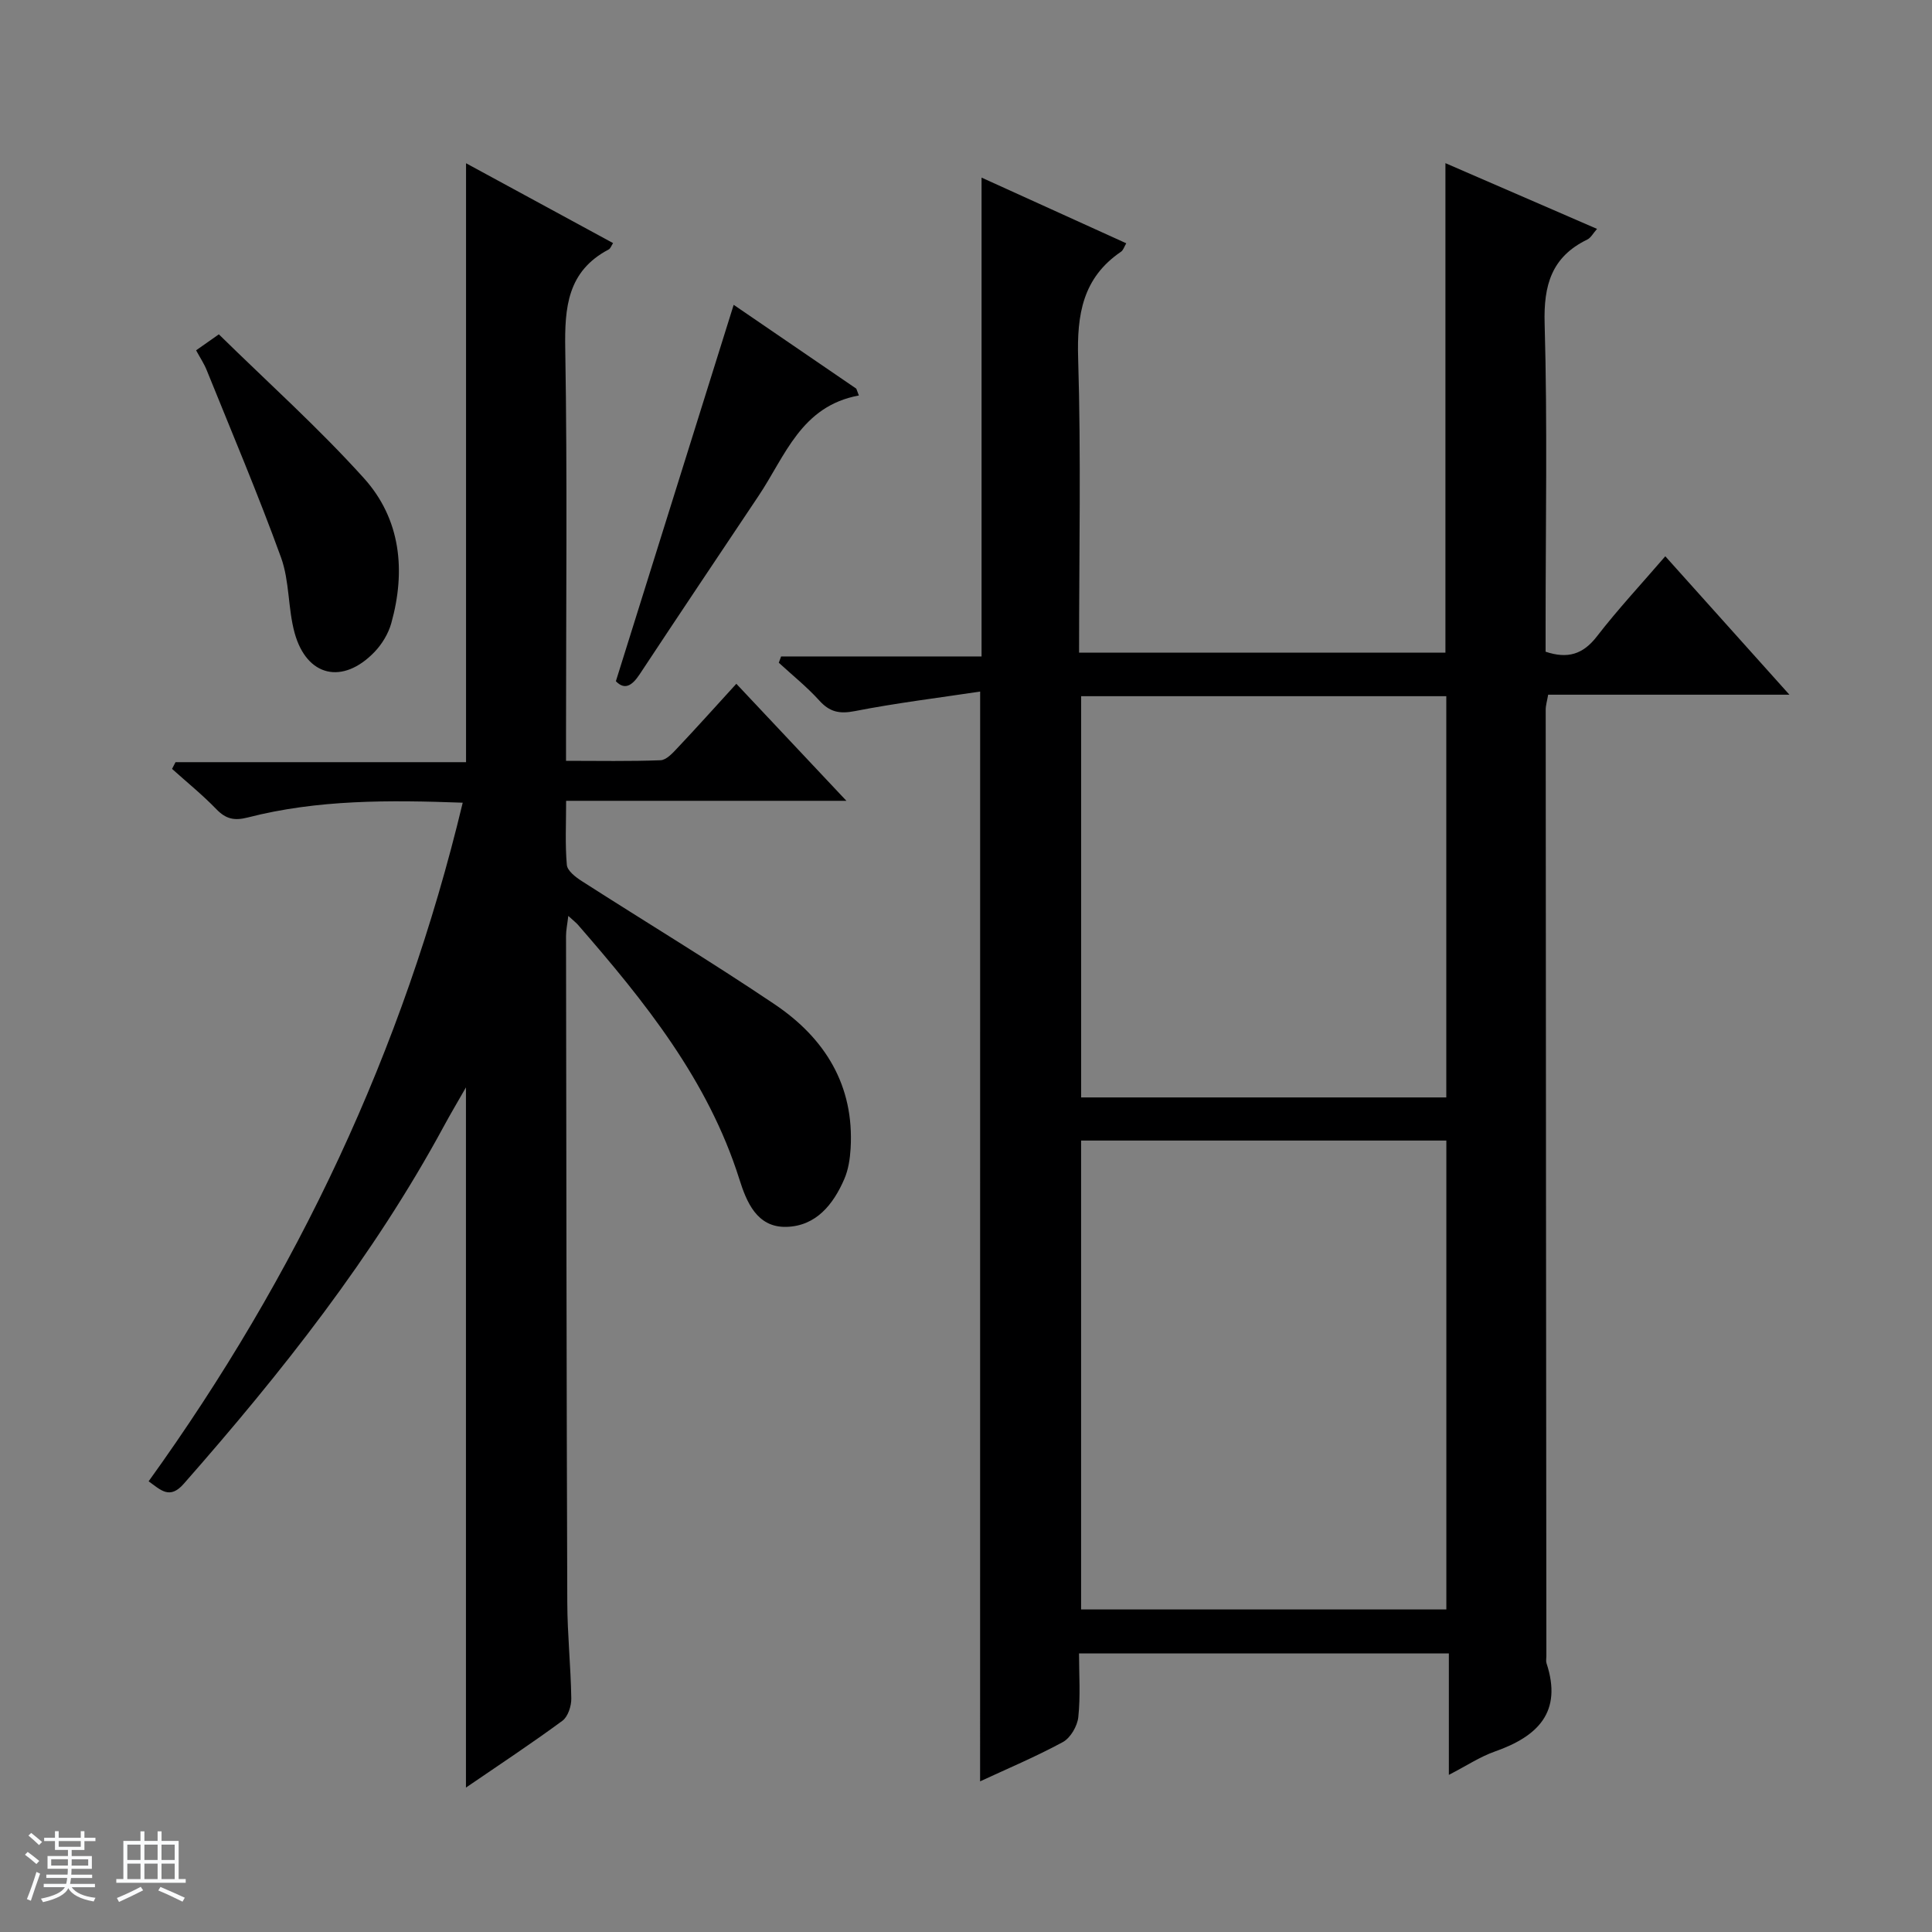 <svg enable-background="new 0 0 400 400" viewBox="0 0 400 400" xmlns="http://www.w3.org/2000/svg"><rect x="0" y="0" width="400" height="400" fill="#808080" stroke="none"/><path d="m5.17 384 .56-.58c.85.61 1.65 1.24 2.4 1.87l-.59.64c-.84-.73-1.63-1.38-2.37-1.93m1.22 9.53-.82-.34c.71-1.76 1.37-3.64 1.98-5.63.24.13.5.25.76.36-.6 1.67-1.24 3.54-1.92 5.61m-.5-13.5.57-.54c.56.44 1.31 1.06 2.26 1.87l-.64.64c-.68-.66-1.41-1.32-2.19-1.97m3.25.46h2.24v-1.36h.77v1.36h4.57v-1.36h.76v1.36h2.28v.69h-2.28v1.84h-2.64v1.26h4.18v2.64h-4.21c0 .45-.02.86-.05 1.21h4.32v.69h-4.38c-.04.34-.1.75-.19 1.22h5.15v.69h-4.82c.87 1.19 2.51 1.92 4.93 2.19-.17.31-.3.57-.37.76-2.77-.49-4.52-1.41-5.26-2.76-.56 1.26-2.3 2.23-5.24 2.9-.12-.24-.26-.48-.43-.72 2.73-.55 4.38-1.34 4.96-2.38h-4.38v-.69h4.65c.1-.38.17-.79.21-1.22h-4.32v-.69h4.4c.03-.34.05-.75.05-1.21h-4.2v-2.64h4.23v-1.26h-2.69v-1.84h-2.24zm1.46 4.46v1.29h3.45c.01-.4.02-.57.01-.53v-.32-.45h-3.46zm1.55-2.59h4.57v-1.19h-4.57zm6.11 2.59h-3.42v.77c-.01.19-.01.37-.02.53h3.44z" fill="#fafbfc"/><path d="m32.63 379.16h.82v1.98h3.54v7.89h1.46v.78h-14.37v-.78h1.46v-7.89h3.54v-1.98h.82v1.98h2.73zm-3.49 11.48.5.73c-1.61.82-3.28 1.63-5 2.41-.13-.27-.28-.55-.44-.82 1.75-.72 3.4-1.49 4.94-2.32m-2.78-5.55h2.73v-3.18h-2.73zm0 3.95h2.73v-3.2h-2.73zm3.54-3.95h2.73v-3.18h-2.73zm0 3.95h2.73v-3.2h-2.73zm7.89 4.68c-1.84-.92-3.51-1.7-5.02-2.32l.45-.73c1.89.8 3.57 1.55 5.04 2.23zm-1.62-11.81h-2.73v3.18h2.73zm-2.73 7.13h2.73v-3.2h-2.73v3.19z" fill="#fafbfc"/><g fill="#000001"><path d="m202.93 143.18c-8.68 1.31-17.38 2.37-25.96 4.05-3.19.62-5.2.18-7.35-2.2-2.55-2.82-5.57-5.23-8.38-7.82.16-.43.32-.87.48-1.3h41.5c0-33.46 0-66.12 0-99.14 9.88 4.48 19.82 9 29.96 13.6-.42.7-.61 1.43-1.09 1.75-7.94 5.4-9.15 13.01-8.87 22.1.61 20.13.19 40.29.19 60.9h75.85c0-33.71 0-67.25 0-101.34 10.4 4.51 20.71 8.98 31.39 13.61-.81.91-1.28 1.85-2.03 2.21-7.38 3.59-9.05 9.42-8.82 17.39.59 20.81.2 41.65.2 62.47v5.47c4.58 1.53 7.75.55 10.63-3.18 4.34-5.62 9.21-10.84 14.15-16.58 8.56 9.54 16.81 18.75 25.7 28.66-17.24 0-33.48 0-49.95 0-.21 1.25-.51 2.18-.51 3.11.03 65.31.09 130.62.14 195.93 0 .5-.12 1.04.03 1.49 3.35 10.15-1.85 15.16-10.69 18.27-3.07 1.08-5.87 2.95-9.53 4.84 0-8.75 0-16.78 0-25.14-25.64 0-50.71 0-76.57 0 0 4.35.32 8.81-.15 13.19-.2 1.86-1.62 4.3-3.2 5.16-5.67 3.07-11.65 5.58-17.13 8.13.01-74.78.01-149.47.01-225.63zm20.9 92.96v97.08h75.62c0-32.56 0-64.76 0-97.08-25.34 0-50.29 0-75.62 0zm.01-92v83.07h75.6c0-27.91 0-55.44 0-83.07-25.35 0-50.3 0-75.6 0z"/><path d="m152.45 141.57c7.64 8.12 14.91 15.85 22.79 24.23-19.61 0-38.48 0-58.03 0 0 4.76-.23 9.05.15 13.28.11 1.21 1.82 2.53 3.09 3.34 13.3 8.53 26.83 16.69 39.93 25.51 10.4 7 16.51 16.77 15.73 29.86-.13 2.13-.46 4.36-1.3 6.3-2.28 5.29-5.86 9.76-12 9.92s-8.27-5.24-9.74-9.89c-6.49-20.55-19.62-36.79-33.41-52.65-.42-.48-.95-.87-2-1.84-.21 1.78-.47 2.97-.47 4.15.06 45.99.1 91.98.26 137.96.02 6.65.73 13.29.83 19.94.02 1.55-.69 3.73-1.83 4.58-6.4 4.71-13.04 9.09-19.98 13.84 0-48.35 0-96.17 0-144.97-1.73 3.03-3.18 5.46-4.52 7.94-14.67 27.12-33.64 51.09-53.91 74.14-2.92 3.32-4.76 1.27-7.27-.52 30.72-42.67 52.74-89.16 65.03-140.5-15.23-.56-30.02-.66-44.5 3.06-2.82.72-4.55.31-6.52-1.73-2.86-2.96-6.09-5.57-9.16-8.33.24-.46.48-.93.72-1.39h60.15c0-41.54 0-82.41 0-124 10.16 5.52 20.26 11.01 30.44 16.53-.35.53-.53 1.12-.91 1.32-8.54 4.5-9.14 11.98-8.99 20.64.44 26.32.16 52.65.16 78.98v6.25c6.71 0 13.15.13 19.57-.12 1.2-.05 2.5-1.47 3.48-2.52 3.98-4.21 7.86-8.55 12.21-13.31z"/><path d="m40.6 72.53c1.38-.97 2.57-1.8 4.71-3.31 10.07 9.89 20.61 19.33 30.03 29.78 7.63 8.46 8.71 19.14 5.67 30.03-.6 2.15-1.91 4.32-3.46 5.94-6.58 6.85-14.04 5.16-16.55-3.92-1.4-5.08-1.04-10.71-2.81-15.61-4.74-13.07-10.18-25.89-15.39-38.79-.54-1.35-1.37-2.59-2.2-4.12z"/><path d="m177.82 81.88c-11.98 2.2-15.25 12.55-20.77 20.79-8.22 12.29-16.45 24.57-24.6 36.91-1.6 2.42-3.12 3.34-4.94 1.46 8.17-26.1 16.23-51.84 24.39-77.93 8.24 5.63 16.82 11.5 25.39 17.36.18.47.35.94.53 1.41z"/></g></svg>
